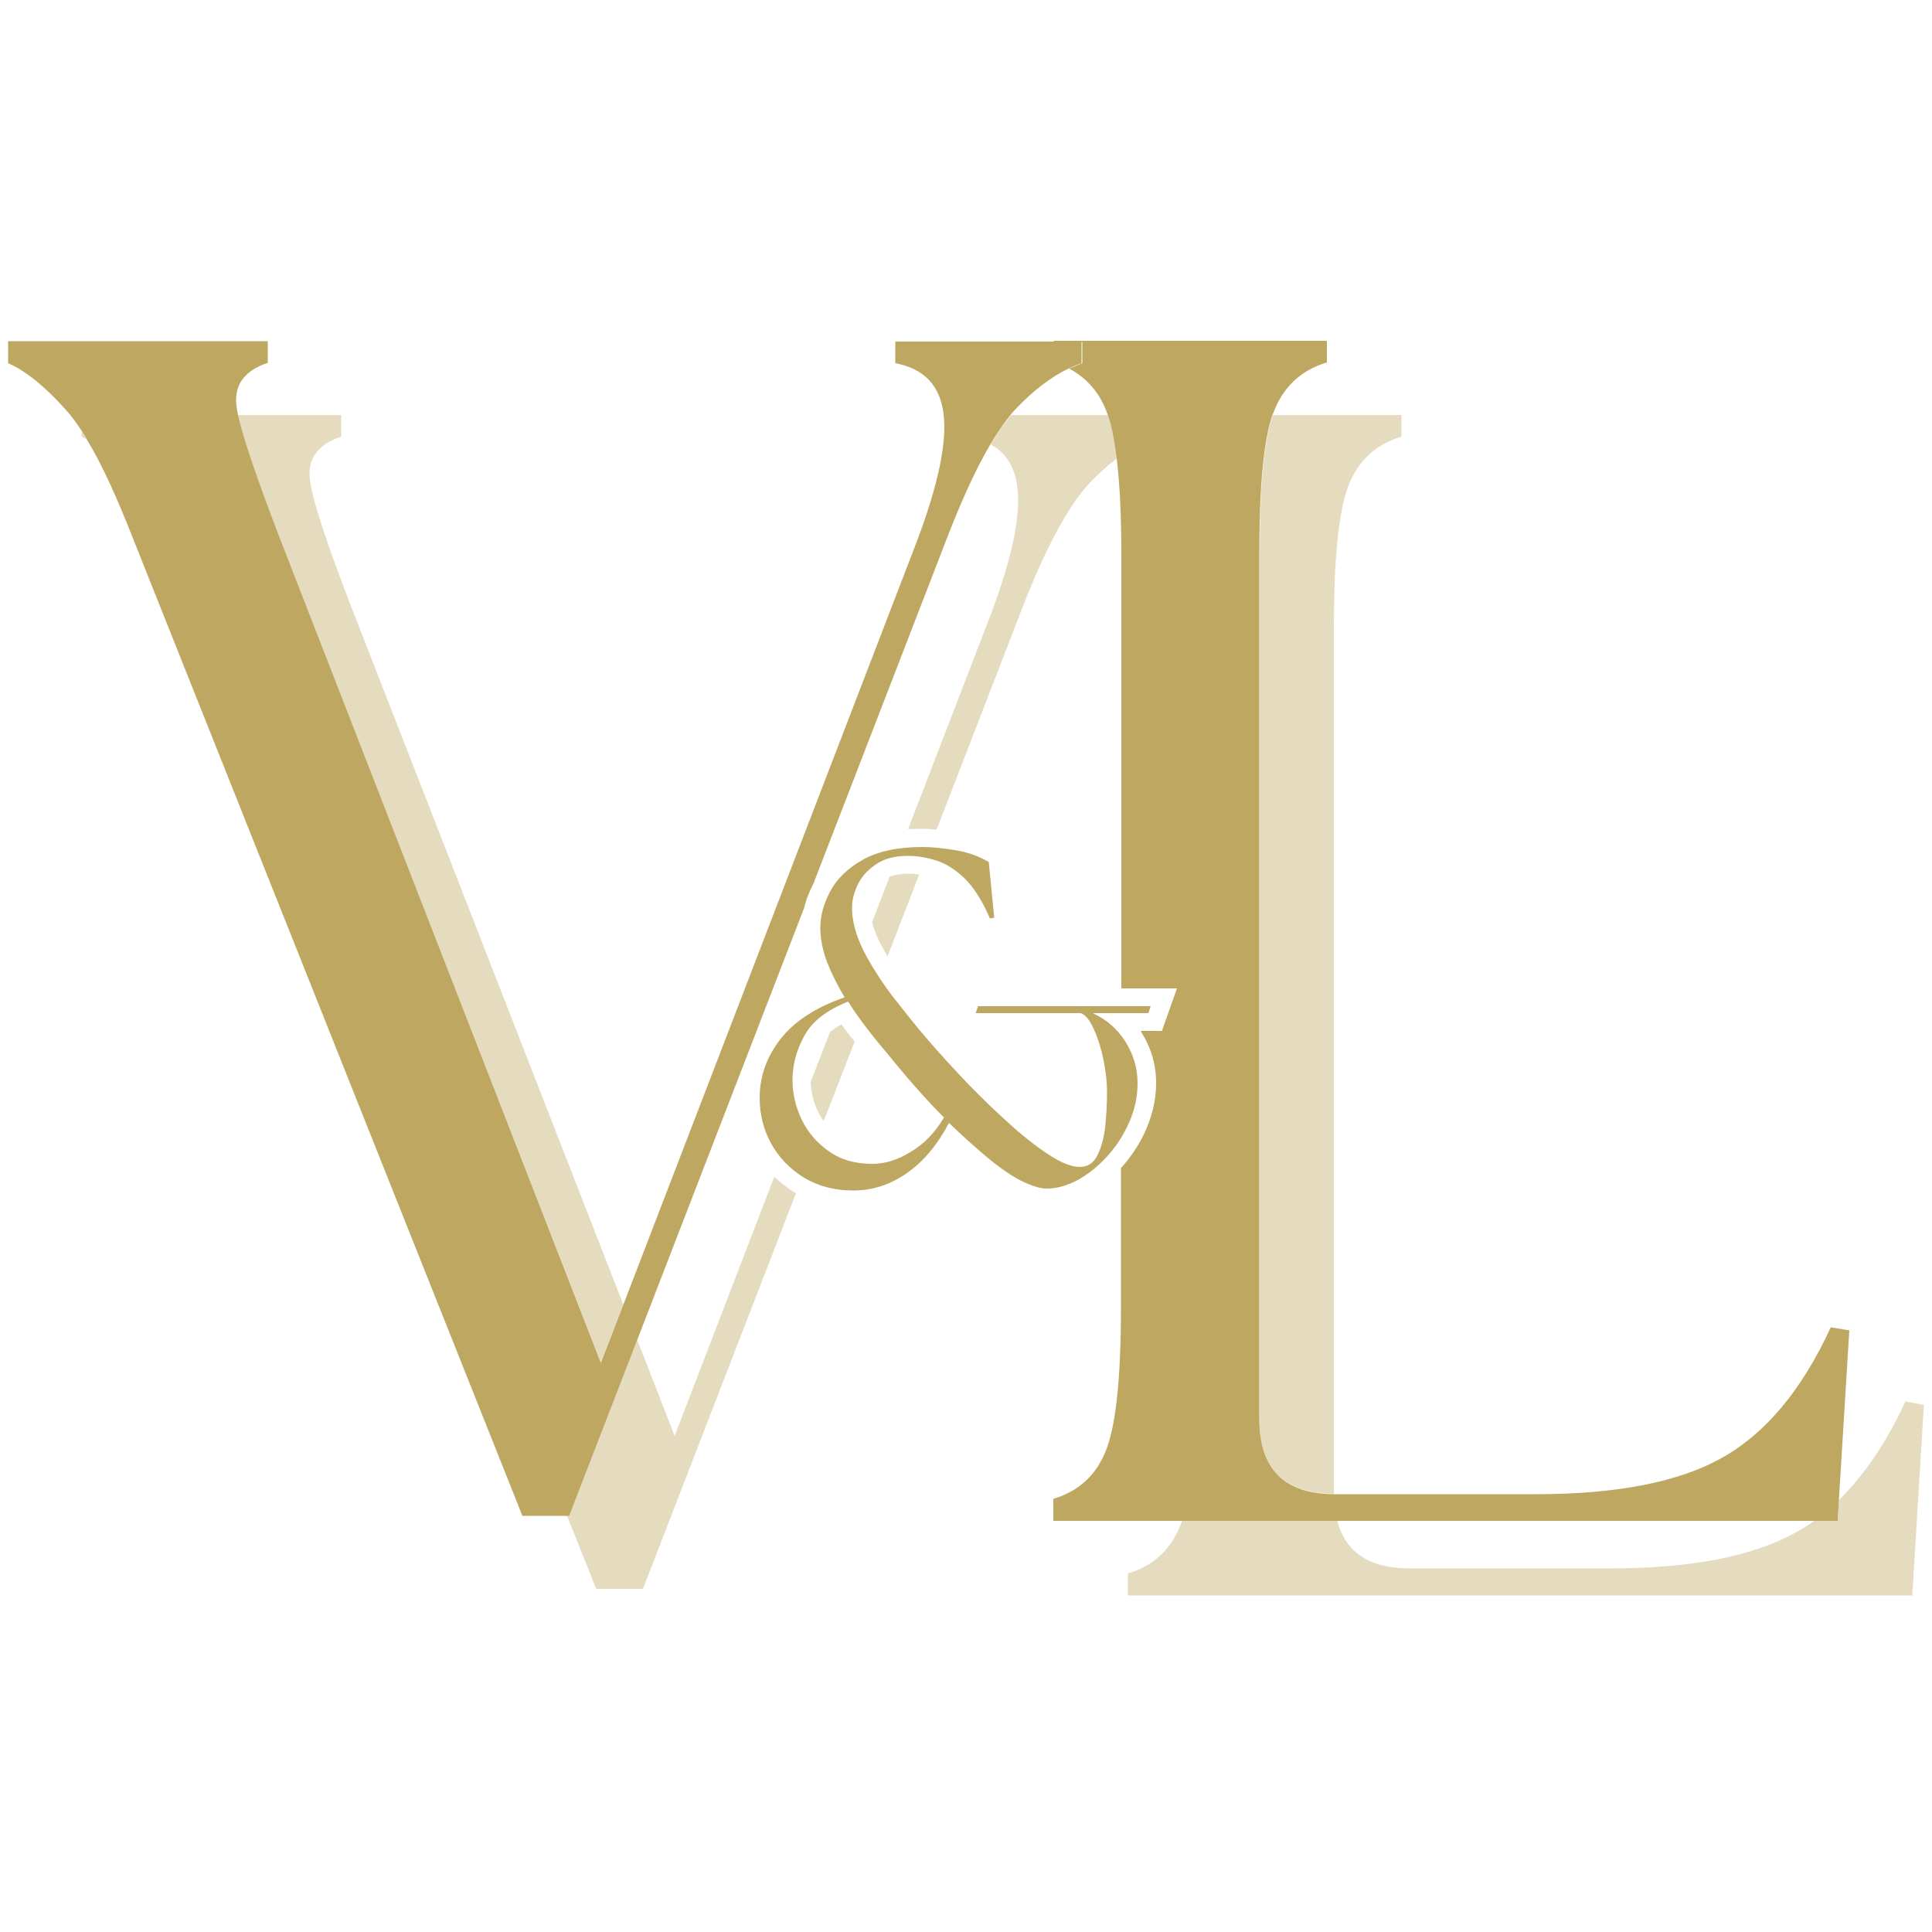 <?xml version="1.0" encoding="utf-8"?>
<!-- Generator: Adobe Illustrator 28.3.0, SVG Export Plug-In . SVG Version: 6.00 Build 0)  -->
<svg version="1.1" id="Capa_1" xmlns="http://www.w3.org/2000/svg" xmlns:xlink="http://www.w3.org/1999/xlink" x="0px" y="0px"
	 viewBox="0 0 500 500" style="enable-background:new 0 0 500 500;" xml:space="preserve">
<style type="text/css">
	.st0{fill:#BEA760;fill-opacity:0.4;}
	.st1{fill:#BEA760;}
</style>
<g>
	<path class="st0" d="M493.1,362.7c-4.9,10.7-10.7,19.1-17.2,25.5l-0.3,5.4h-6.1c-1.5,1.1-3,2-4.6,2.9c-11.2,6.3-27.3,9.4-48.2,9.4
		h-51.9c-10.3,0-16.6-4.1-18.7-12.3h-40.2c-0.1,0.2-0.1,0.4-0.2,0.6c-2.5,6.7-7.1,11-13.8,13v5.7h203l3-49.3L493.1,362.7z"/>
	<path class="st0" d="M325.9,367c0,13,6.4,19.5,19.3,19.6c0-0.1,0-0.2,0-0.3V162.8c0-18,1.2-30.3,3.7-36.9
		c2.5-6.6,7.1-10.9,13.8-12.9v-5.6h-33.3c-2.3,6.7-3.4,18.7-3.4,36.1V367z"/>
	<path class="st0" d="M221,251l-0.4,1.1c0.4,0.8,0.9,1.7,1.4,2.5l1.4,2.1c0.6,0.9,1.2,1.8,1.8,2.7l0.5-1.2
		C223.9,255.8,222.3,253.4,221,251z"/>
	<path class="st0" d="M155.5,352.6l5.8-15L91.4,158.3c-6.4-16.4-10.1-27.5-11.1-33.4c-1-5.9,1.7-9.8,8-11.9v-5.6H61.6
		c1.3,6.2,4.9,16.8,10.8,31.8L155.5,352.6z"/>
	<path class="st0" d="M256.4,115c4,2.2,6.3,6,6.9,11.2c0.9,7.3-1.4,18.2-6.8,32.6L235,214.6c1.2-0.1,2.4-0.1,3.7-0.1
		c1.2,0,2.4,0.1,3.7,0.2l21.8-56.4c6.3-16.4,12.3-27.5,17.9-33.4c2.3-2.4,4.6-4.5,6.9-6.2c-0.6-4.7-1.3-8.4-2.3-11.3h-25
		C259.9,109.5,258.2,112,256.4,115z"/>
	<path class="st0" d="M200.4,304.5l-25.8,67.1l-9.7-24.9l-17.6,45.5h-0.6l7.6,19h12.1L206,308.8c-0.1-0.1-0.2-0.1-0.4-0.2
		C203.7,307.4,202,306.1,200.4,304.5z"/>
	<path class="st0" d="M204.5,293.9l-0.3,0.7c1.4,2.1,3.1,3.9,5.2,5.3l0-0.1C207.5,298.1,205.8,296.1,204.5,293.9z"/>
	<path class="st0" d="M217.8,265.1c-1.2,0.6-2.1,1.3-3,2l-5,12.9c0.1,2.6,0.7,5.2,1.9,7.7c0.4,0.9,0.9,1.7,1.5,2.4l8-20.6
		C219.9,268.1,218.8,266.6,217.8,265.1z"/>
	<path class="st0" d="M235,226.1c-1.9,0-3.5,0.3-4.8,0.8l-4.5,11.8c0.4,1.6,1,3.2,1.9,5c0.6,1.3,1.4,2.5,2.1,3.8l8.2-21.2
		C236.9,226.2,235.9,226.1,235,226.1z"/>
	<path class="st0" d="M21.1,113c0.4,0.2,0.9,0.4,1.3,0.7c-0.5-0.8-0.9-1.5-1.3-2.2V113z"/>
	<path class="st1" d="M469.5,393.6h6.1l0.3-5.4l2.7-43.9l-4.8-0.8c-7.5,16.3-16.9,27.5-28.2,33.8c-11.2,6.3-27.3,9.4-48.2,9.4h-51.9
		c-0.1,0-0.2,0-0.3,0c-12.9-0.1-19.3-6.6-19.3-19.6V143.5c0-17.4,1.1-29.4,3.4-36.1c0.1-0.2,0.2-0.5,0.3-0.7
		c2.5-6.6,7.1-10.9,13.8-12.9v-5.6h-70.7v0.3h7.4V94c-1.1,0.4-2.2,0.9-3.4,1.4c4.5,2.4,7.8,6.1,9.7,11.2c0.1,0.2,0.2,0.5,0.3,0.8
		c1,2.8,1.7,6.6,2.3,11.3c0.8,6.5,1.2,14.8,1.2,24.8v112.3h14.4l-3.9,11h-5.5c0,0.1,0.1,0.1,0.1,0.2c2.6,4.1,3.9,8.5,3.9,13.3
		c0,4.1-0.9,8.1-2.6,12c-1.6,3.7-3.8,7-6.5,10v35.9c0,17.8-1.2,30-3.7,36.7c-2.5,6.7-7.1,11-13.8,13v5.7h33.3H346H469.5z"/>
	<path class="st1" d="M164.9,346.8L208.1,235c0.5-2.2,1.4-4.4,2.6-6.7c0,0,0,0,0-0.1l34.4-89c3.9-10.1,7.6-18.1,11.2-24.2
		c1.8-3,3.5-5.5,5.2-7.6c0.5-0.6,0.9-1.1,1.4-1.6c4.5-4.7,9-8.2,13.6-10.4c1.1-0.5,2.2-1,3.4-1.4v-5.6h-7.4h-40.8V94
		c7.5,1.4,11.6,5.8,12.5,13.2c0.9,7.3-1.4,18.2-6.8,32.6l-76.1,197.9l-5.8,15L72.4,139.2c-5.8-15-9.4-25.6-10.8-31.8
		c-0.1-0.6-0.2-1.1-0.3-1.6c-1-5.9,1.7-9.8,8-11.9v-5.6H2.1V94c4.6,2,9.5,6,14.8,11.9c1.4,1.5,2.8,3.4,4.3,5.7
		c0.4,0.7,0.9,1.4,1.3,2.2c3.8,6.2,7.7,14.8,11.9,25.5l100.8,253h11.5h0.6L164.9,346.8z"/>
	<path class="st1" d="M270.9,307.6c-1.9,0-4.2-0.8-7-2.2c-2.8-1.5-5.7-3.6-8.8-6.2c-3.1-2.6-6.3-5.5-9.5-8.6c-3,5.7-6.6,10-10.9,13
		c-4.3,3-8.9,4.5-13.9,4.5c-4.8,0-9-1.1-12.7-3.3c-3.7-2.3-6.5-5.2-8.5-8.8c-2-3.6-3-7.6-3-11.9c0-5.5,1.8-10.6,5.4-15.2
		c3.6-4.6,9.1-8.2,16.6-10.8c-1.9-3.1-3.4-6.2-4.6-9.2c-1.1-3-1.7-5.9-1.7-8.9c0-3,0.9-6.2,2.6-9.4c1.7-3.2,4.5-5.9,8.4-8.1
		c3.9-2.2,9.1-3.3,15.5-3.3c2.3,0,5.1,0.3,8.3,0.8c3.2,0.5,6.1,1.5,8.8,3.1l1.4,14.4l-1.1,0.2c-2-4.6-4.2-8.1-6.6-10.4
		c-2.4-2.3-4.8-3.8-7.3-4.6c-2.5-0.8-4.9-1.2-7.3-1.2c-3.4,0-6.2,0.7-8.3,2.2c-2.1,1.4-3.7,3.1-4.7,5.2c-1,2.1-1.5,4.1-1.5,6
		c0,3.4,1,7.1,2.9,11c2,3.9,4.5,7.8,7.4,11.7c3,3.8,5.9,7.5,8.8,10.9c3.6,4.2,7.4,8.3,11.2,12.3c3.9,4,7.7,7.6,11.3,10.8
		c3.6,3.2,6.9,5.7,9.9,7.6c3,1.9,5.5,2.8,7.4,2.8c2,0,3.5-0.9,4.5-2.8c1-1.9,1.7-4.3,2.1-7.3c0.3-3,0.5-6.1,0.5-9.3
		c0-2.5-0.3-5.2-0.9-8.2c-0.6-3-1.4-5.6-2.5-8c-1-2.3-2.1-3.7-3.4-4.2h-27.2l0.6-1.8h44.7l-0.6,1.8h-14.4c3.5,1.6,6.3,4,8.4,7.3
		c2.1,3.3,3.2,6.9,3.2,10.8c0,3.5-0.7,6.9-2.2,10.2c-1.4,3.2-3.3,6.2-5.7,8.8c-2.4,2.6-4.9,4.6-7.6,6.1
		C276.2,306.8,273.6,307.6,270.9,307.6z M205.1,279.5c0,3.5,0.8,7,2.4,10.3c1.6,3.3,4,6.1,7.1,8.2c3.1,2.2,6.8,3.2,11.2,3.2
		c3.2,0,6.5-1,9.9-3.1c3.4-2,6.3-5,8.6-8.9c-2.2-2.2-4.3-4.4-6.4-6.8c-2.1-2.3-4.1-4.7-6-7c-2.4-2.9-4.7-5.6-6.8-8.3
		c-2.1-2.7-4-5.3-5.6-7.9c-5.5,2.2-9.3,5.1-11.3,8.8C206.1,271.8,205.1,275.6,205.1,279.5z"/>
</g>
</svg>
